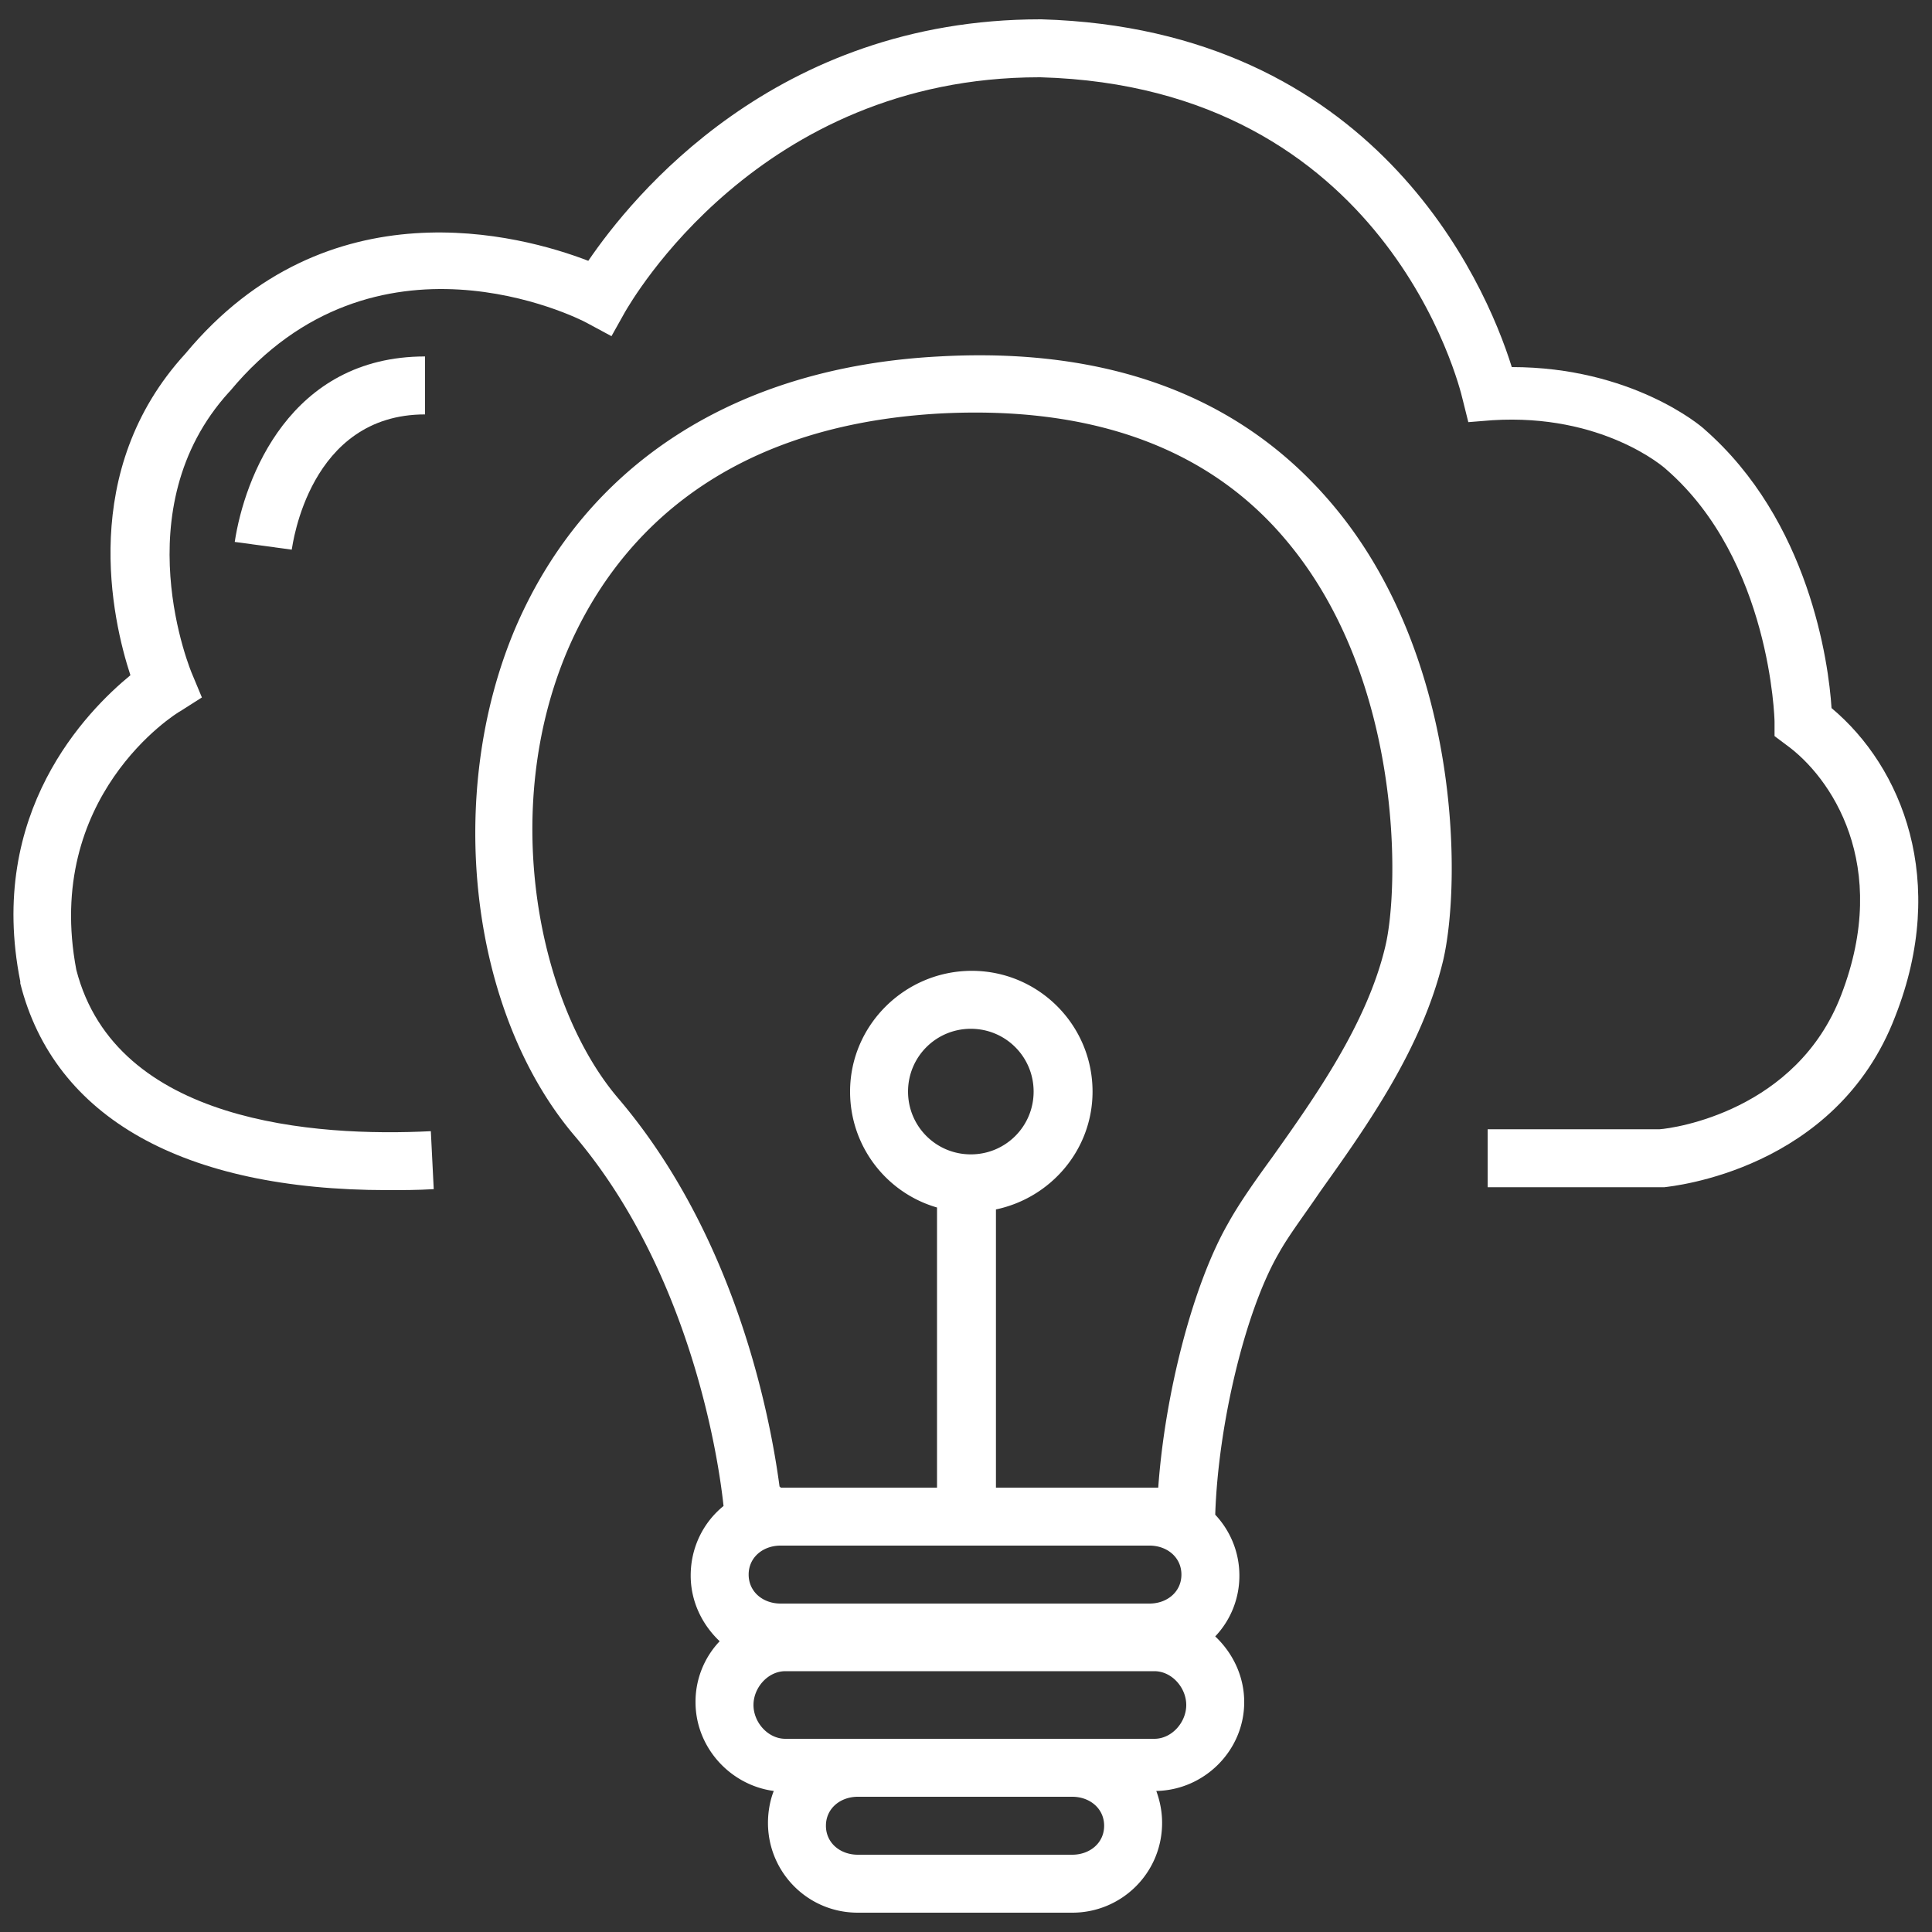 <svg version="1.1" id="Capa_1" xmlns="http://www.w3.org/2000/svg" x="0" y="0" viewBox="-197 320.9 200 200" xml:space="preserve"><rect x="-197" y="320.9" width="200" height="200" fill="#333333" stroke="none"/><style>.st0{fill:#fff}</style><g id="XMLID_2_"><path id="XMLID_26_" class="st0" d="M-7.4 394.2c-.3-4.7-2.3-19.4-13.2-28.9-.3-.3-7.5-6.4-19.9-6.4-2.8-9-14.3-35-48.7-36h-.1c-27.5 0-42.3 18.4-46.8 25-7-2.7-27-8.1-41.7 9.6-11.1 12.1-7.6 27.5-5.7 33.3-4.5 3.7-14.9 14.2-11.4 31.7v.2c3.5 13.9 16.9 21.4 38 21.4 1.6 0 3.1 0 4.8-.1l-.3-6c-11.9.6-32.6-.8-36.7-16.7-3.4-17.9 10.2-26.5 10.8-26.8l2.2-1.4-1-2.4c-.1-.2-7.2-17.1 3.8-29.2l.1-.1c15-18.1 36-7.6 36.9-7.1l2.6 1.4 1.4-2.5c.6-1 13.8-24.3 42.9-24.3h.1c35.8 1 43.4 32 43.7 33.3l.6 2.4 2.5-.2c11.3-.7 17.7 4.8 18 5.1 10.8 9.4 11.2 25.9 11.2 26.1v1.5l1.2.9c4.6 3.3 10.9 12.4 5.7 25.9-4.6 12-17.3 13.8-18.8 13.9H-43v6h18.3c.7-.1 17.8-1.7 23.9-17.7 5.5-14 .7-25.8-6.6-31.9z"/><path id="XMLID_27_" class="st0" d="M-166.8 377.8c.1-.5 1.8-14 13.8-14v-6c-14 0-18.7 12.6-19.7 19.2l5.9.8z"/><path id="XMLID_30_" class="st0" d="M-99.8 357.8c-21 1.1-36.5 11.1-43.8 28-7.4 17.3-4.8 39.9 6.1 52.7 11.7 13.8 14.8 32.6 15.4 38.3-2.1 1.7-3.4 4.3-3.4 7.2 0 2.7 1.2 5.1 3 6.8a9.1 9.1 0 00-2.5 6.3c0 4.7 3.6 8.6 8.1 9.2-.4 1-.6 2.2-.6 3.3 0 5.1 4.1 9.3 9.3 9.3H-86c5.1 0 9.3-4.1 9.3-9.3 0-1.1-.2-2.2-.6-3.3 5-.1 9.1-4.2 9.1-9.2 0-2.7-1.2-5.1-3-6.8a9.1 9.1 0 002.5-6.3c0-2.5-1-4.7-2.5-6.3.3-9.3 3.1-21.1 6.6-27.1 1-1.8 2.6-3.9 4.3-6.4 4.7-6.6 10.5-14.7 12.7-23.9 1.9-8.2 1.8-31.4-11.4-47.1-9.4-11.2-23.1-16.4-40.8-15.4zm3.3 82.6c-3.6 0-6.5-2.9-6.5-6.5s2.9-6.5 6.5-6.5 6.5 2.9 6.5 6.5-2.9 6.5-6.5 6.5zm18.5 40.5c1.8 0 3.3 1.2 3.3 3s-1.5 3-3.3 3h-38.2c-1.8 0-3.3-1.2-3.3-3s1.5-3 3.3-3H-78zm-8 32h-22.2c-1.8 0-3.3-1.2-3.3-3s1.5-3 3.3-3H-86c1.8 0 3.3 1.2 3.3 3s-1.5 3-3.3 3zm8.5-12h-38.2c-1.8 0-3.3-1.7-3.3-3.5s1.5-3.5 3.3-3.5h38.2c1.8 0 3.3 1.7 3.3 3.5s-1.5 3.5-3.3 3.5zm23.9-82c-1.9 8-7.3 15.6-11.7 21.8-1.9 2.6-3.5 4.9-4.6 6.9-3.6 6.3-6.5 17.5-7.2 27.3h-16.8v-28.8c5.7-1.2 10-6.2 10-12.2 0-6.9-5.6-12.5-12.5-12.5S-109 427-109 433.9c0 5.7 3.8 10.5 9 12v29h-16.2s0-.1-.1-.1c-1-7.5-4.6-26-16.7-40.2-8.2-9.6-12.4-29.7-5.2-46.5 4.5-10.4 14.8-23.1 38.6-24.4 15.7-.8 27.8 3.6 35.8 13.2 12 14.3 11.7 35.8 10.2 42z"/></g></svg>